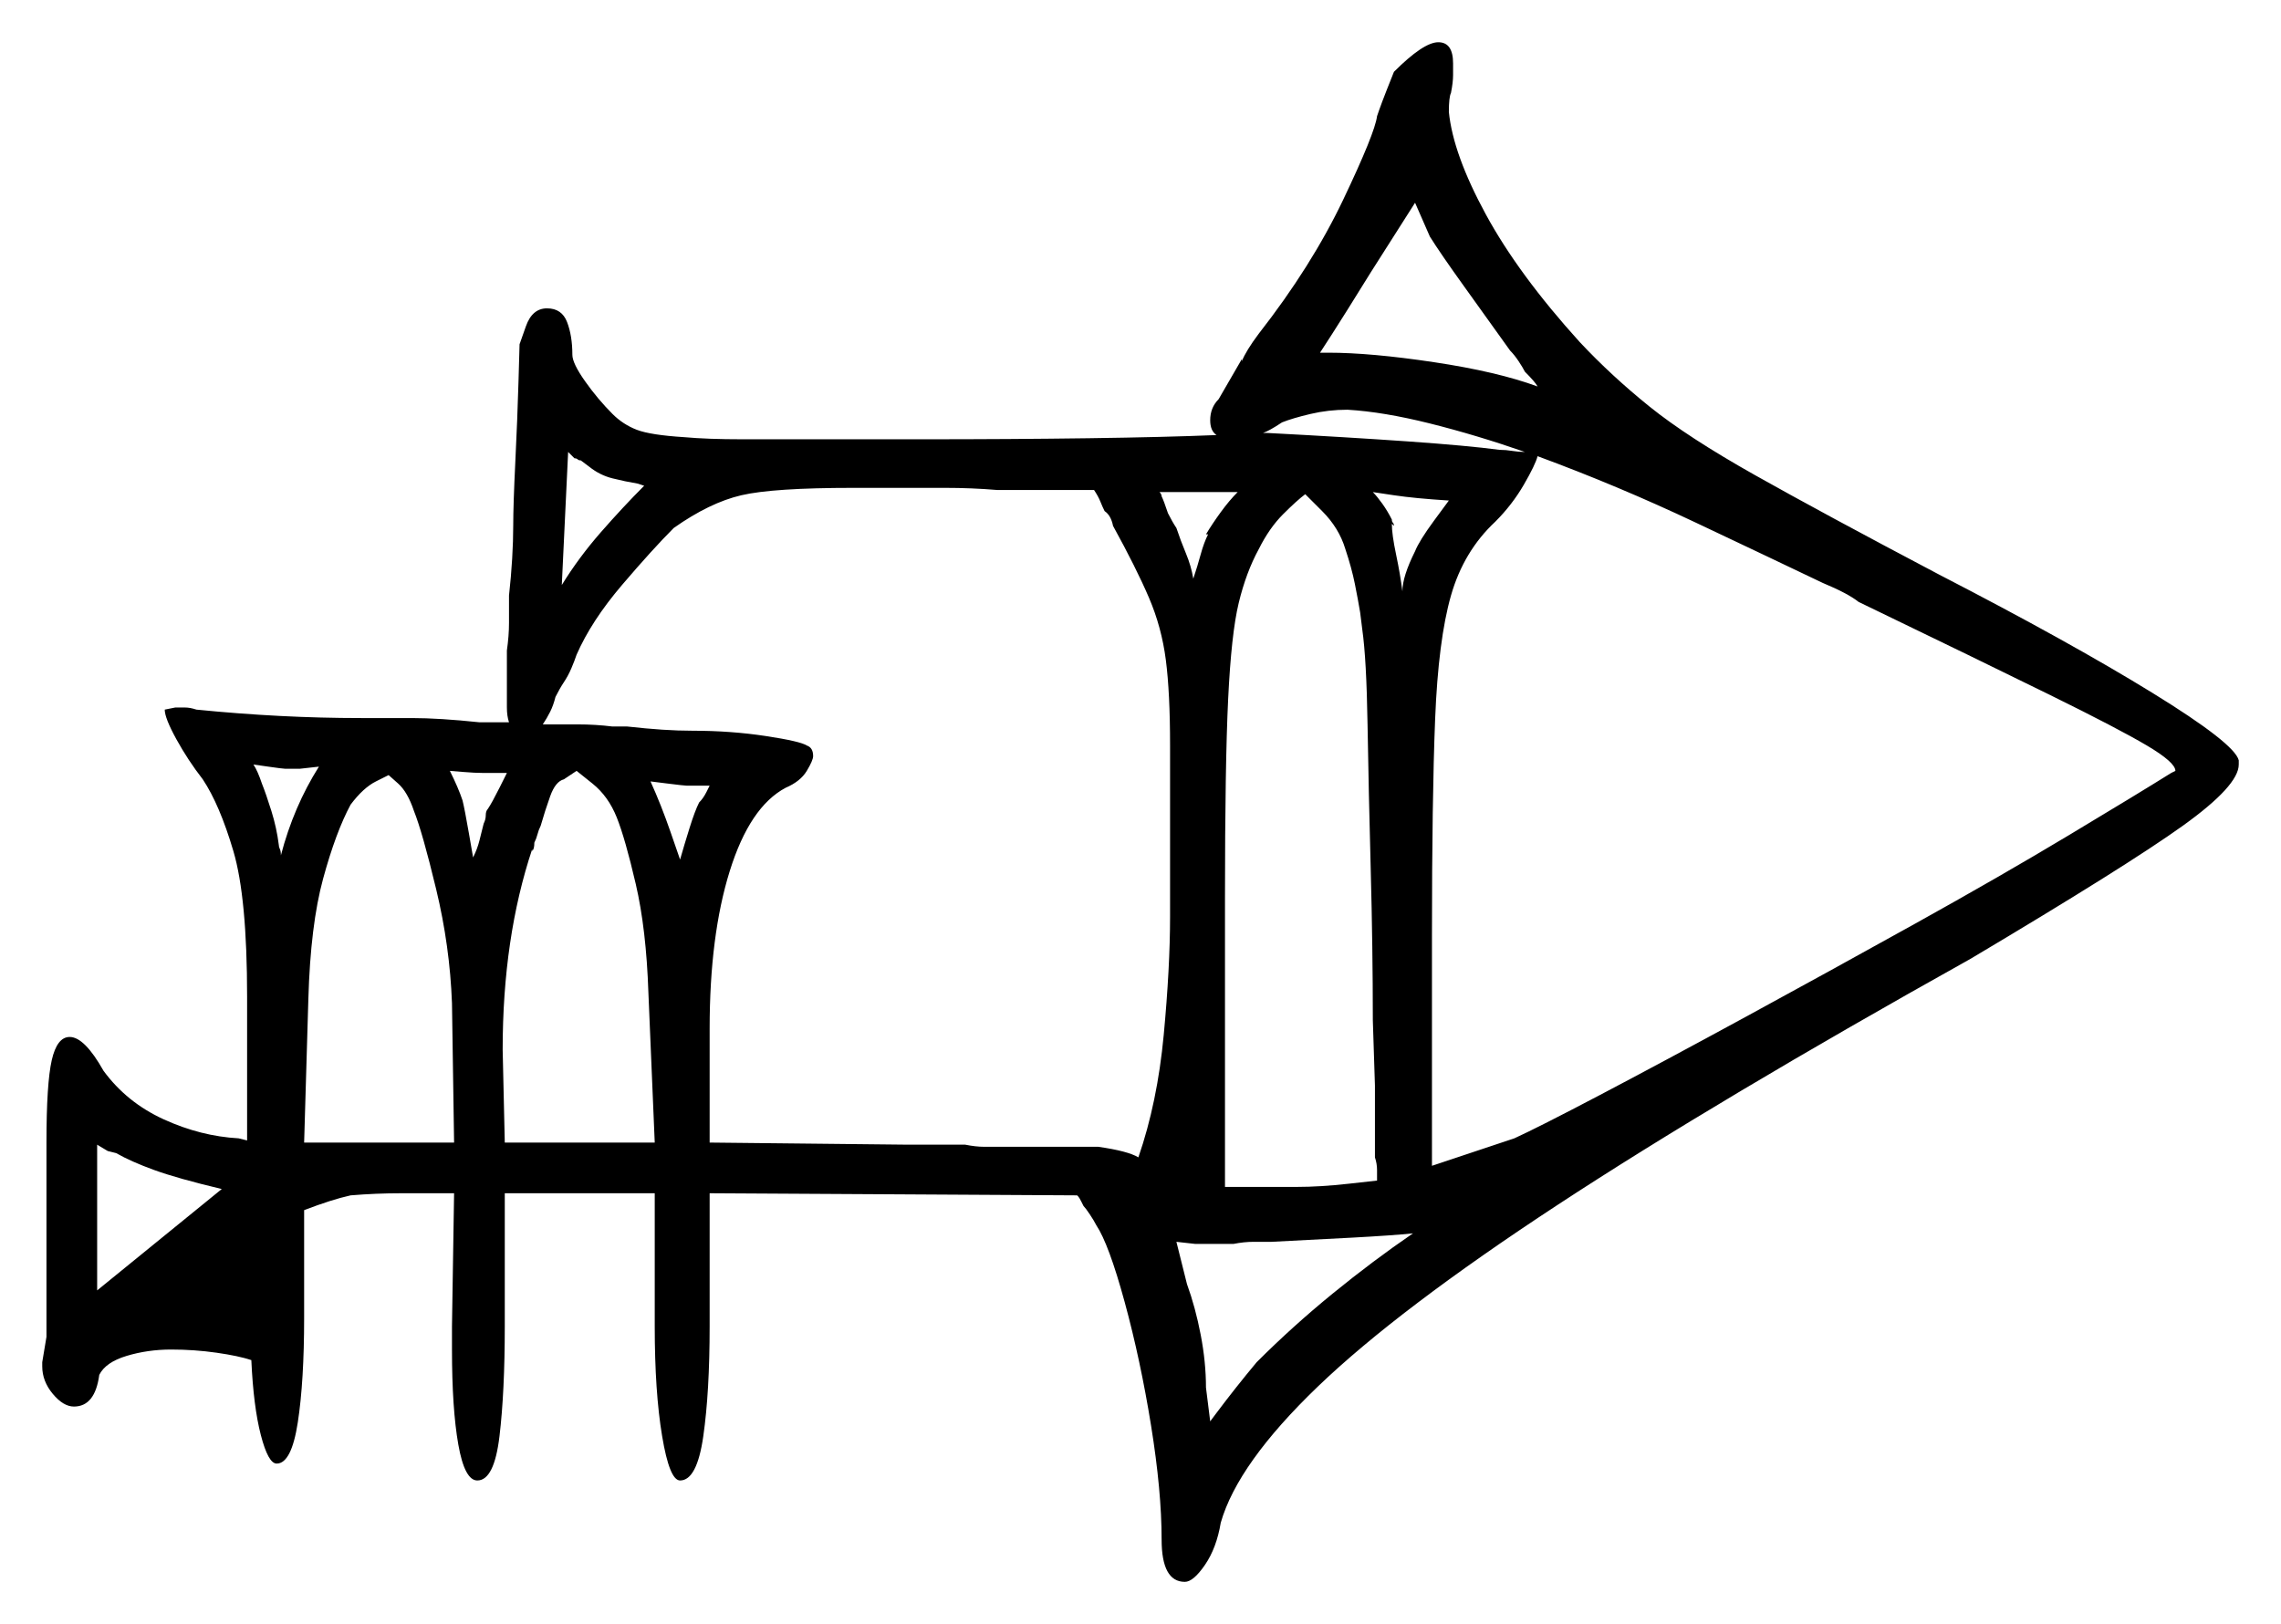 <svg xmlns="http://www.w3.org/2000/svg" width="540.0" height="384.5" viewBox="0 0 540.0 384.5"><path d="M25.5 272.5 23.0 271.0V305.5L52.5 281.5Q42.0 279.0 36.5 277.0Q31.0 275.0 27.5 273.0ZM297.5 322.5Q306.0 314.0 315.5 306.25Q325.0 298.5 334.5 292.0Q329.5 292.5 320.25 293.0Q311.0 293.5 301.0 294.0Q299.0 294.0 296.75 294.0Q294.5 294.0 292.0 294.5H283.0L278.5 294.0L281.0 304.0Q283.0 309.5 284.25 316.0Q285.5 322.5 285.5 328.5L286.5 336.5L288.0 334.5Q292.5 328.5 297.5 322.5ZM66.5 202.5Q69.5 191.0 75.5 181.5L71.0 182.0H67.5Q67.0 182.0 63.5 181.5Q60.0 181.0 60.0 181.0Q61.0 182.5 62.0 185.5Q63.0 188.0 64.25 192.0Q65.5 196.0 66.0 200.0Q66.0 200.5 66.25 201.0Q66.5 201.5 66.5 202.5ZM98.0 192.0Q96.5 187.5 94.25 185.5Q92.0 183.5 92.0 183.5Q92.0 183.5 89.0 185.0Q86.0 186.5 83.0 190.5Q79.5 197.0 76.5 208.0Q73.5 219.0 73.0 236.5L72.0 270.5H107.5L107.0 237.5Q106.5 224.0 103.25 210.5Q100.0 197.0 98.0 192.0ZM120.0 183.0H114.5Q112.5 183.0 109.5 182.75Q106.5 182.5 106.5 182.5Q107.5 184.5 108.25 186.25Q109.0 188.0 109.5 189.5Q110.0 191.5 111.0 197.25Q112.0 203.0 112.0 203.0Q113.0 201.0 113.5 199.0Q114.0 197.0 114.5 195.0Q115.0 194.0 115.0 193.0Q115.0 192.0 115.5 191.5Q116.5 190.0 118.25 186.5Q120.0 183.0 120.0 183.0ZM146.0 193.5Q144.0 188.5 140.25 185.5Q136.5 182.5 136.5 182.5L133.5 184.5Q131.5 185.0 130.25 188.5Q129.0 192.0 128.0 195.5Q127.5 196.5 127.25 197.5Q127.0 198.5 126.5 199.5Q126.5 201.0 126.0 201.5V201.0Q119.0 222.0 119.0 248.5L119.5 270.5H155.0L153.5 235.0Q153.0 220.0 150.5 209.25Q148.0 198.5 146.0 193.5ZM134.5 107.0 133.0 138.5Q137.0 132.0 142.25 126.0Q147.5 120.0 152.5 115.0L151.0 114.5Q148.0 114.0 145.0 113.25Q142.0 112.5 139.5 110.5L137.5 109.0Q137.0 109.0 136.75 108.75Q136.5 108.5 136.0 108.5Q135.5 108.0 135.5 108.0Q135.5 108.0 134.5 107.0ZM165.5 190.0Q166.5 189.0 167.25 187.5Q168.0 186.0 168.0 186.0H162.5Q162.0 186.0 158.0 185.5Q154.0 185.0 154.0 185.0Q156.5 190.5 158.75 197.0Q161.0 203.5 161.0 203.5Q162.0 200.0 163.25 196.0Q164.5 192.0 165.5 190.0ZM128.5 171.5Q132.5 171.5 136.75 171.5Q141.0 171.5 145.0 172.0H148.5Q153.0 172.5 156.75 172.75Q160.5 173.0 164.0 173.0Q173.0 173.0 181.25 174.25Q189.5 175.5 191.0 176.5Q192.5 177.0 192.5 179.0Q192.5 180.0 191.0 182.5Q189.5 185.0 186.0 186.5Q177.5 191.0 172.75 206.25Q168.0 221.5 168.0 243.5V270.5L215.0 271.0H228.5Q231.0 271.5 233.0 271.5Q235.0 271.5 237.0 271.5H260.0Q267.0 272.5 269.5 274.0Q274.0 261.0 275.5 245.0Q277.0 229.0 277.0 217.0V176.5Q277.0 164.0 276.0 156.25Q275.0 148.5 272.0 141.5Q269.0 134.5 263.5 124.5Q263.0 122.0 261.5 121.0Q261.0 120.0 260.5 118.75Q260.0 117.5 259.0 116.0H236.0Q230.0 115.5 223.75 115.5Q217.5 115.5 211.0 115.5H202.0Q183.0 115.5 175.5 117.25Q168.0 119.0 159.5 125.0Q154.5 130.0 147.25 138.5Q140.0 147.0 136.5 155.0Q136.0 156.5 135.25 158.25Q134.5 160.0 133.5 161.5Q132.5 163.0 131.5 165.0Q131.0 167.0 130.25 168.5Q129.5 170.0 128.5 171.5ZM293.0 116.5H274.5Q275.0 117.0 275.0 117.5Q275.5 118.5 276.5 121.5Q277.5 123.5 278.5 125.0Q279.5 128.0 280.75 131.0Q282.0 134.0 282.5 137.0Q283.5 134.0 284.25 131.25Q285.0 128.5 286.0 126.5H285.5Q287.0 124.0 289.0 121.25Q291.0 118.5 293.0 116.5ZM318.5 130.0Q317.0 125.0 313.0 121.0Q309.0 117.0 309.0 117.0Q307.0 118.5 303.75 121.75Q300.5 125.0 298.0 130.0Q295.0 135.5 293.25 142.75Q291.5 150.0 290.75 165.5Q290.0 181.0 290.0 212.5V281.0H307.0Q312.5 281.0 319.25 280.25Q326.0 279.5 326.0 279.5Q326.0 278.5 326.0 277.0Q326.0 275.5 325.5 274.0V257.0L325.0 241.5Q325.0 224.5 324.5 205.75Q324.0 187.0 323.75 171.5Q323.5 156.0 322.5 149.0L322.0 145.0Q321.5 142.0 320.75 138.25Q320.0 134.5 318.5 130.0ZM299.0 102.5Q299.5 102.5 299.5 102.5Q299.5 102.5 300.0 102.5Q319.0 103.5 333.25 104.5Q347.5 105.5 355.0 106.5Q356.5 106.5 358.0 106.75Q359.5 107.0 361.0 107.0Q349.5 103.0 338.5 100.25Q327.5 97.5 319.0 97.0Q314.5 97.0 310.25 98.0Q306.0 99.0 303.5 100.0Q300.5 102.0 299.0 102.5ZM335.0 130.5Q336.0 128.0 339.5 123.25Q343.0 118.5 343.0 118.5Q335.0 118.0 330.0 117.25Q325.0 116.5 325.0 116.5Q326.0 117.5 327.25 119.25Q328.5 121.0 329.5 123.0Q329.5 123.5 329.75 123.75Q330.0 124.0 330.0 124.5L329.5 124.0Q329.5 126.5 330.5 131.25Q331.5 136.0 332.0 140.0Q332.0 136.5 335.0 130.5ZM364.0 108.0Q363.5 110.0 360.75 114.75Q358.0 119.5 354.0 123.5Q346.5 130.5 343.5 141.0Q340.5 151.5 339.75 170.25Q339.0 189.0 339.0 221.5V276.0L358.5 269.5Q364.0 267.0 378.75 259.25Q393.5 251.5 413.25 240.75Q433.0 230.0 453.25 218.75Q473.5 207.5 489.75 197.75Q506.0 188.0 514.0 183.0L515.0 182.5Q515.0 180.5 508.25 176.5Q501.5 172.5 485.25 164.5Q469.0 156.5 440.0 142.5Q437.5 140.5 431.5 138.0Q420.0 132.5 401.5 123.75Q383.0 115.0 364.0 108.0ZM357.5 83.0Q352.5 76.0 346.75 68.0Q341.0 60.0 338.5 56.0L335.0 48.0L324.5 64.5Q318.0 75.0 315.25 79.25Q312.5 83.5 312.5 83.5H314.5Q324.5 83.5 339.5 85.75Q354.5 88.0 364.0 91.5Q363.5 90.5 361.0 88.0Q360.5 87.0 359.5 85.5Q358.5 84.0 357.5 83.0ZM195.5 104.0H218.5Q239.5 104.0 257.75 103.75Q276.0 103.5 288.0 103.0Q286.5 102.0 286.5 99.5Q286.5 96.5 288.5 94.5L294.0 85.0V85.5Q295.0 83.0 298.0 79.0Q310.5 63.0 318.0 47.25Q325.5 31.5 326.0 27.5Q326.5 26.0 327.25 24.0Q328.0 22.0 330.0 17.0Q337.0 10.0 340.5 10.0Q344.0 10.0 344.0 15.0Q344.0 16.0 344.0 17.75Q344.0 19.5 343.5 22.0Q343.0 23.0 343.0 26.5Q344.0 36.5 351.75 50.75Q359.5 65.0 374.0 81.0Q381.5 89.0 390.5 96.25Q399.5 103.5 415.5 112.5Q431.5 121.5 459.0 136.0Q490.0 152.0 509.5 164.0Q529.0 176.0 530.0 180.0V181.0Q530.0 186.0 516.75 195.5Q503.5 205.0 466.5 227.0Q406.5 260.5 368.75 285.25Q331.0 310.0 312.0 328.25Q293.0 346.5 289.0 360.5Q288.0 366.5 285.25 370.5Q282.5 374.5 280.5 374.5Q275.0 374.5 275.0 364.5Q275.0 353.0 272.5 337.5Q270.0 322.0 266.25 308.25Q262.5 294.5 259.5 290.0Q259.0 289.0 258.0 287.5Q257.0 286.0 256.5 285.5L256.0 284.5Q255.5 283.5 255.25 283.25Q255.0 283.0 255.0 283.0L168.0 282.5V314.0Q168.0 329.5 166.5 340.0Q165.0 350.5 161.0 350.5Q158.5 350.5 156.75 340.0Q155.0 329.5 155.0 314.0V282.5H119.5V314.0Q119.5 329.5 118.25 340.0Q117.0 350.5 113.0 350.5Q110.0 350.5 108.5 342.0Q107.0 333.5 107.0 319.5V314.0L107.5 282.5Q101.0 282.5 95.0 282.5Q89.0 282.5 83.0 283.0Q78.5 284.0 72.0 286.5V312.0Q72.0 327.0 70.5 336.75Q69.0 346.5 65.5 346.5Q63.5 346.5 61.75 339.75Q60.0 333.0 59.5 322.0Q56.5 321.0 51.25 320.25Q46.0 319.5 40.5 319.5Q35.0 319.5 30.0 321.0Q25.0 322.5 23.5 325.5Q22.5 333.0 17.5 333.0Q15.0 333.0 12.5 330.0Q10.0 327.0 10.0 323.5V322.5L11.0 316.5V270.5Q11.0 256.5 12.25 251.0Q13.5 245.5 16.5 245.5Q20.0 245.5 24.5 253.5Q30.0 261.0 38.75 265.0Q47.5 269.0 56.5 269.5L58.5 270.0V236.0Q58.5 212.5 55.25 201.5Q52.0 190.5 48.0 184.5Q44.5 180.0 41.75 175.0Q39.0 170.0 39.0 168.0L41.5 167.5Q42.5 167.5 43.75 167.5Q45.0 167.5 46.5 168.0Q56.5 169.0 66.25 169.5Q76.0 170.0 85.5 170.0Q91.0 170.0 97.5 170.0Q104.0 170.0 113.5 171.0Q115.5 171.0 117.0 171.0Q118.5 171.0 120.5 171.0Q120.0 169.5 120.0 167.5Q120.0 165.5 120.0 163.5V154.0Q120.5 150.5 120.5 147.5Q120.5 144.5 120.5 141.0Q121.0 136.5 121.25 132.25Q121.5 128.0 121.5 124.5Q121.5 119.5 122.0 109.25Q122.5 99.0 122.75 90.25Q123.0 81.5 123.0 81.5Q123.0 81.5 124.5 77.25Q126.0 73.0 129.5 73.0Q133.0 73.0 134.25 76.25Q135.5 79.5 135.5 84.0Q135.5 86.0 138.5 90.25Q141.5 94.5 145.0 98.0Q147.5 100.5 150.75 101.75Q154.0 103.0 162.0 103.5Q167.5 104.0 175.75 104.0Q184.0 104.0 195.5 104.0Z" fill="black" /></svg>